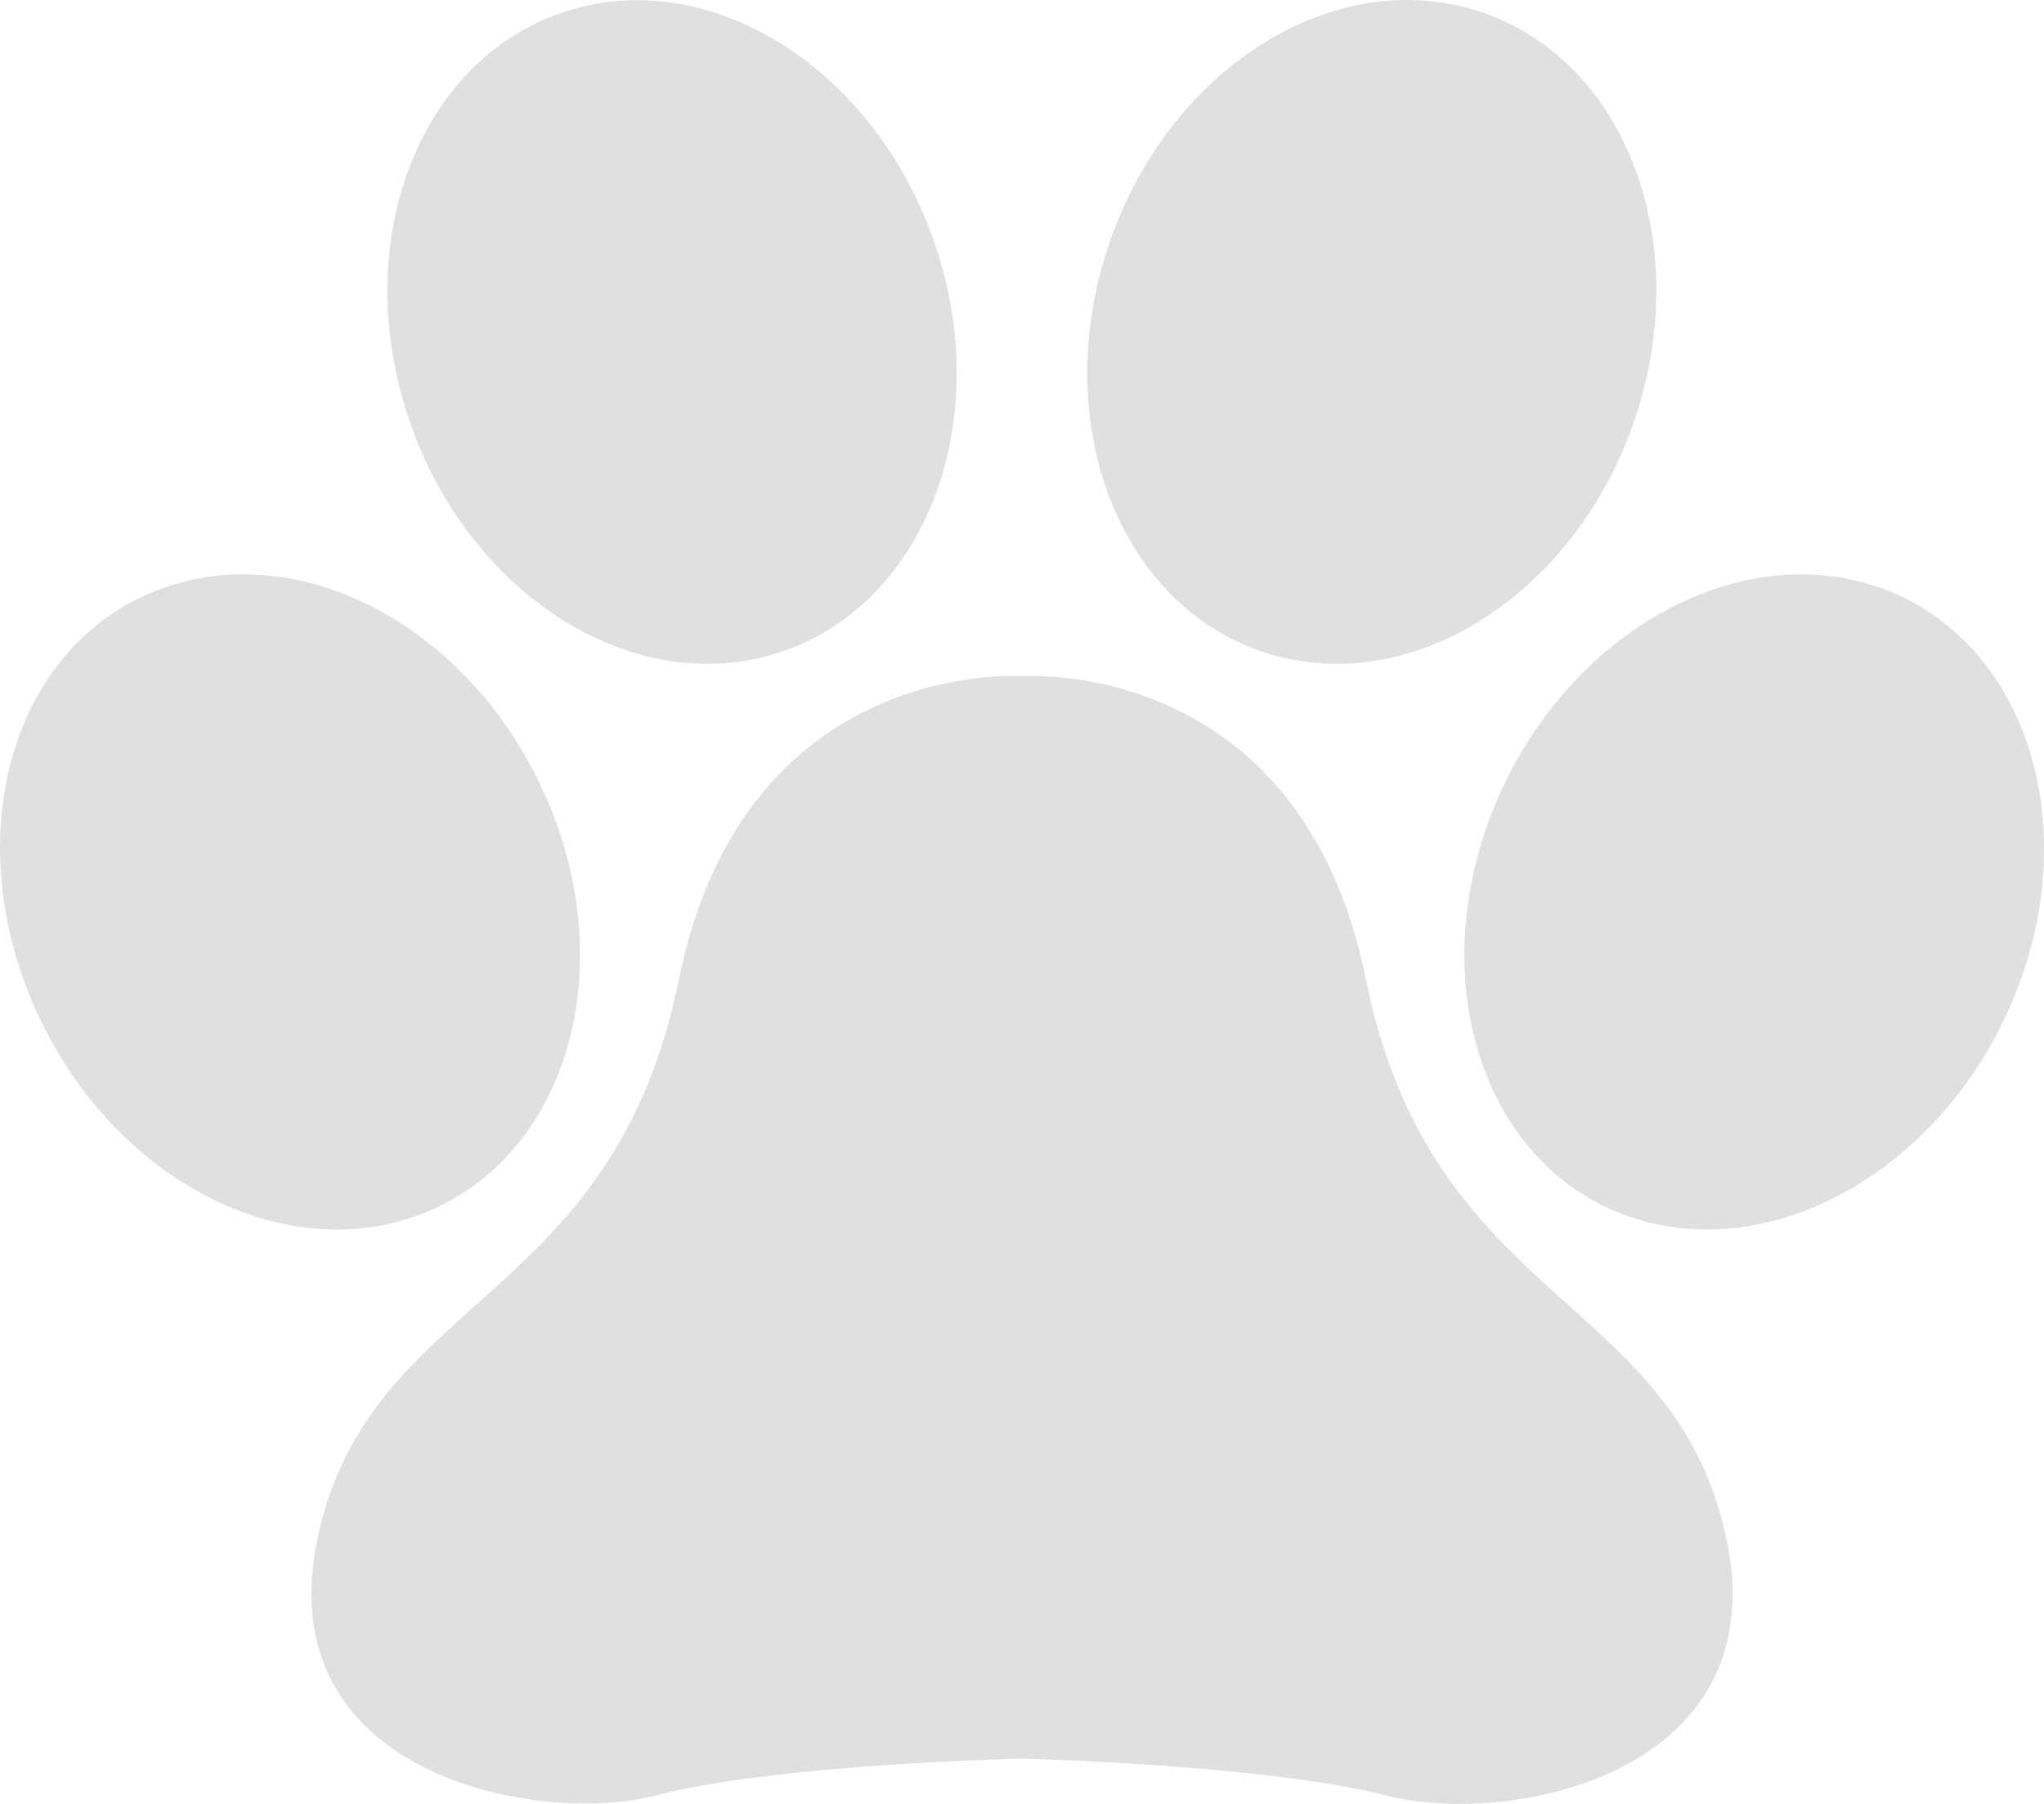 <svg width="17" height="15" viewBox="0 0 17 15" fill="none" xmlns="http://www.w3.org/2000/svg">
<path d="M14.351 12.758C14.802 14.757 12.549 15.191 11.539 14.932C10.529 14.673 8.506 14.623 8.506 14.623C8.506 14.623 6.462 14.667 5.464 14.928C4.465 15.189 2.196 14.753 2.649 12.754C3.102 10.755 5.099 10.845 5.646 8.147C6.194 5.448 8.506 5.623 8.506 5.623C8.506 5.623 10.816 5.45 11.361 8.147C11.906 10.843 13.898 10.757 14.351 12.758ZM10.599 5.45C11.83 5.789 13.186 4.861 13.633 3.373C14.079 1.885 13.448 0.409 12.22 0.07C10.991 -0.269 9.633 0.659 9.186 2.147C8.74 3.634 9.371 5.109 10.599 5.45ZM15.692 4.908C14.509 4.446 13.056 5.232 12.447 6.663C11.839 8.095 12.301 9.632 13.484 10.092C14.667 10.552 16.12 9.77 16.731 8.339C17.342 6.907 16.878 5.372 15.692 4.908ZM6.401 5.45C7.629 5.109 8.26 3.63 7.814 2.147C7.368 0.664 6.011 -0.269 4.781 0.072C3.55 0.413 2.919 1.89 3.366 3.375C3.812 4.861 5.171 5.789 6.401 5.45ZM3.517 10.09C4.702 9.628 5.166 8.093 4.555 6.661C3.945 5.23 2.505 4.446 1.308 4.908C0.112 5.37 -0.339 6.907 0.272 8.339C0.882 9.77 2.334 10.556 3.517 10.09Z" fill="#E0E0E0"/>
</svg>
